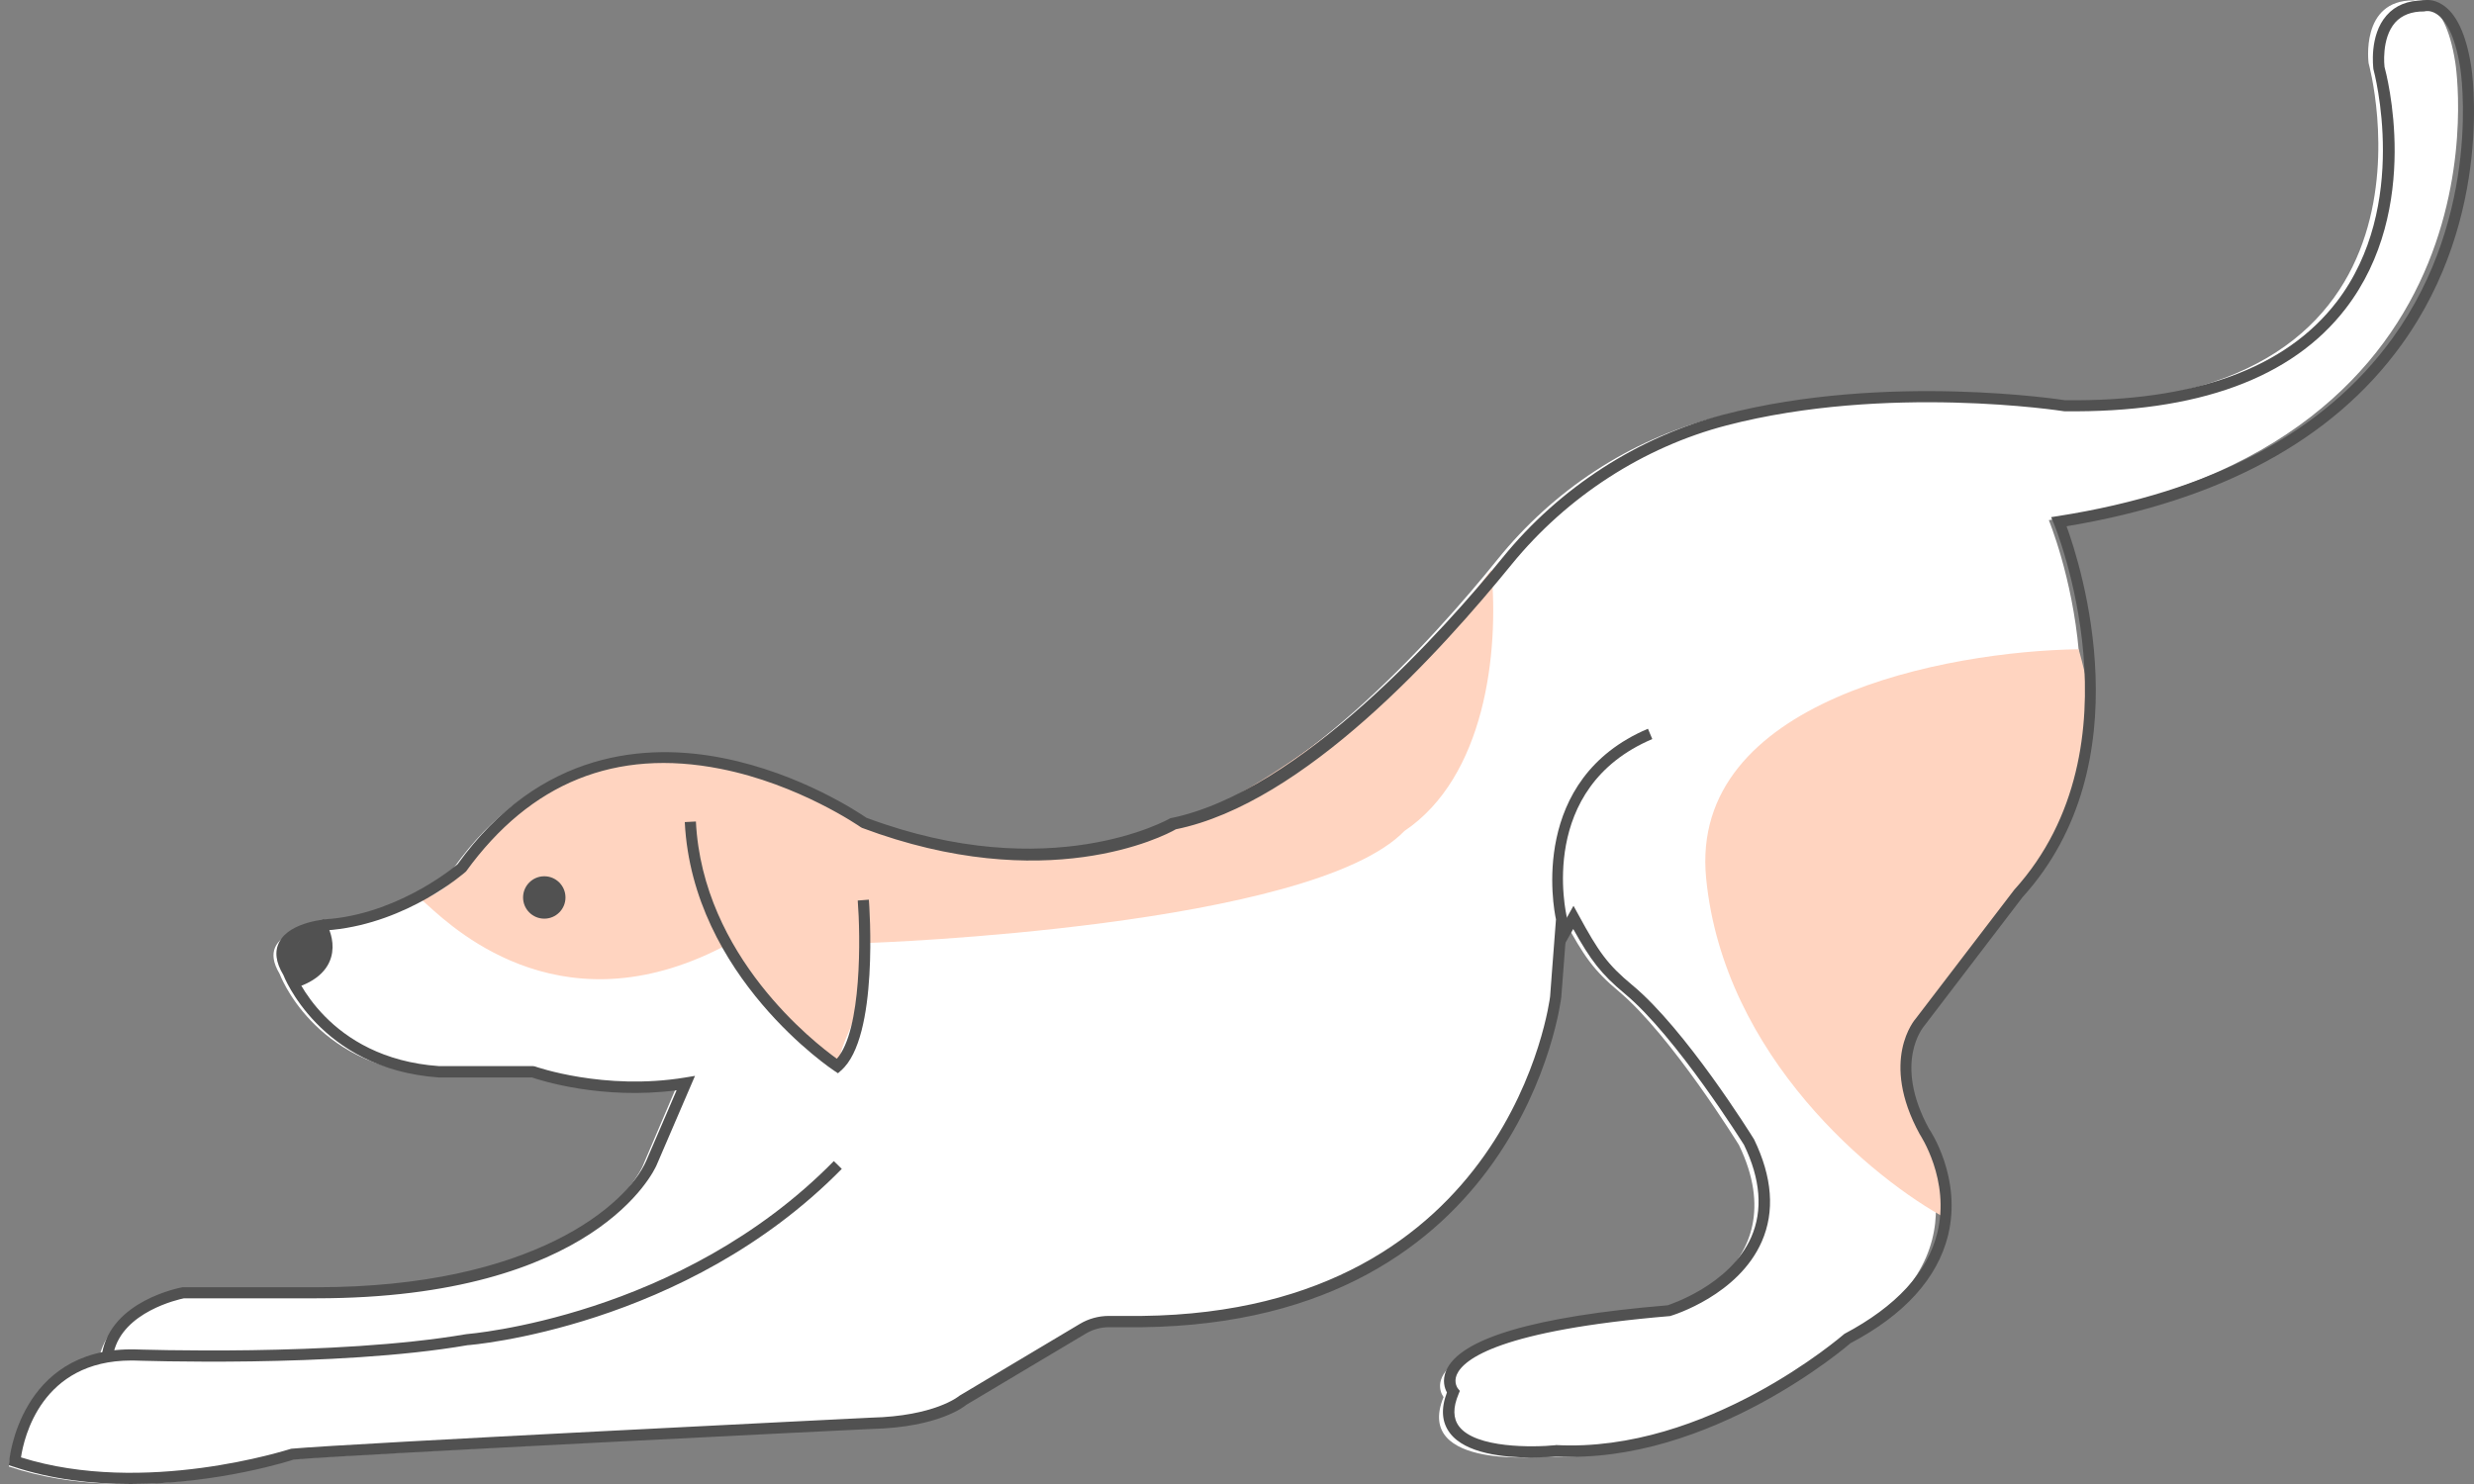 <svg width="175" height="105" viewBox="0 0 175 105" fill="none" xmlns="http://www.w3.org/2000/svg">
<rect x="0" y="0" width="175" height="105" fill="#808080" stroke="none"/>
<path d="M12.375 91.774H21.776C41.452 91.774 45.448 82.537 45.448 82.537L47.878 76.832C41.987 77.809 37.068 76.014 37.068 76.014H30.424C22.153 75.415 19.773 68.892 19.773 68.892C17.879 65.74 22.887 65.501 22.887 65.501C28.133 64.962 32.07 61.441 32.07 61.441C43.167 45.931 60.462 58.249 60.462 58.249C73.86 63.326 82.22 58.249 82.22 58.249C91.394 56.404 101.449 45.143 105.922 39.587C109.869 34.69 115.254 31.129 121.323 29.543C132.866 26.511 145.342 28.535 145.342 28.535C174.319 28.835 167.546 4.477 167.546 4.477C167.546 4.477 166.931 -0.002 170.72 0.028C170.72 0.028 172.881 -0.63 173.675 4.407C173.675 4.407 178.137 31.518 144.925 36.804C144.925 36.804 151.55 52.754 142.04 63.326L135.118 72.463C135.118 72.463 132.668 75.216 135.405 80.293C135.405 80.293 141.316 88.991 129.931 95.075C129.931 95.075 120.272 103.623 109.323 103.045C109.323 103.045 99.952 104.062 102.114 98.846C102.114 98.846 98.653 94.646 117.386 93.05C117.386 93.05 127.333 90.008 123.009 81.021C123.009 81.021 118.239 73.281 114.51 70.149C112.715 68.643 112.041 67.665 110.603 65.012L108.441 68.892C108.441 68.892 78.958 78.159 66.413 81.919L63.239 83.964C63.239 83.964 60.205 84.622 59.639 85.779C59.064 86.936 57.269 90.058 56.605 90.806C55.95 91.544 51.121 94.347 50.793 94.517C50.466 94.686 36.662 96.901 36.662 96.901C36.662 96.901 10.342 98.716 9.846 98.626C9.35 98.536 7 96.182 7 96.182C7.585 92.651 12.355 91.784 12.355 91.784L12.375 91.774Z" fill="white"/>
<path d="M120.685 62.142C119.445 49.495 137.737 46.069 147.037 45.938C147.296 46.86 147.812 48.862 147.812 49.495C147.812 50.285 146.456 57.201 146.069 57.992C145.681 58.782 137.737 70.441 137.155 70.639C136.69 70.797 135.282 73.076 134.636 74.196L135.024 78.148L137.155 82.495L137.737 86.25C132.569 83.484 121.925 74.789 120.685 62.142Z" fill="#FFD4C0"/>
<path d="M105.49 40.312C97.56 51.034 87.155 56.868 82.943 58.445C83.077 58.5 83.209 58.554 83.341 58.607C77.342 60.655 69.41 61.612 61.175 58.445C55.732 54.371 42.71 48.945 34.158 59.824C33.316 61.072 31.242 63.569 29.688 63.569C29.776 63.614 29.96 63.781 30.237 64.032C32.387 65.987 40.111 73.01 51.651 66.722C52.817 69.35 56.005 74.685 59.425 75C59.425 74.451 59.638 73.949 59.914 73.296C60.432 72.073 61.175 70.319 61.175 66.722C61.939 66.722 92.771 65.579 99.345 58.795C105.021 54.976 106.052 46.216 105.49 40.312Z" fill="#FFD4C0"/>
<path d="M108.275 103.125C109.248 103.125 109.973 103.046 110.052 103.046C120.96 103.64 130.796 95.127 130.895 95.038C134.696 93.039 137.038 90.456 137.793 87.427C138.795 83.349 136.542 79.994 136.443 79.855C133.902 75.183 136.036 72.679 136.125 72.57L143.063 63.484C151.698 53.962 147.172 39.957 146.18 37.235C157.048 35.434 165.017 31.118 169.861 24.407C176.471 15.282 174.824 4.81 174.804 4.701C174.446 2.424 173.752 0.94 172.739 0.316C172.134 -0.07 171.598 -0.011 171.409 0.029C170.308 0.029 169.434 0.385 168.819 1.088C167.568 2.503 167.876 4.8 167.886 4.899C167.926 5.047 170.506 14.579 165.276 21.369C161.653 26.07 155.211 28.426 146.07 28.317C146.001 28.307 133.436 26.337 121.922 29.337C115.868 30.91 110.32 34.493 106.3 39.442C102.3 44.352 91.983 56.054 82.783 57.895C82.703 57.944 74.321 62.732 61.29 57.862C60.793 57.526 56.635 54.724 51.136 53.636C45.806 52.577 38.224 53.022 32.368 61.148C32.368 61.148 28.487 64.494 23.455 65.008C23.177 65.018 20.537 65.186 19.763 66.641C19.405 67.305 19.505 68.087 20.041 68.977C20.041 68.977 22.572 75.629 31.008 76.233H37.618C38.233 76.44 42.551 77.836 47.861 77.143L45.707 82.151C44.337 85.24 37.707 91.079 22.383 91.079H12.904C12.696 91.119 7.852 92.039 7.217 95.781L7.188 95.979L7.336 96.127C8.249 97.038 9.857 98.572 10.393 98.661C10.899 98.711 31.127 97.374 37.32 96.949C42.541 96.117 51.275 94.702 51.613 94.534C51.811 94.435 56.823 91.584 57.548 90.763C58.262 89.961 60.108 86.754 60.635 85.695C60.992 84.982 62.868 84.349 63.969 84.111L64.098 84.062L67.225 82.062C79.671 78.361 108.94 69.245 109.238 69.146L109.387 69.096L111.283 65.731C112.523 67.948 113.248 68.908 114.935 70.314C118.578 73.342 123.312 80.934 123.362 81.003C124.533 83.418 124.711 85.626 123.878 87.526C122.369 90.97 118.002 92.336 117.962 92.356C108.553 93.138 103.253 94.702 102.29 96.988C102.003 97.681 102.191 98.236 102.35 98.522C101.913 99.671 101.983 100.631 102.558 101.393C103.66 102.858 106.419 103.125 108.265 103.125H108.275ZM110.032 102.254C108.484 102.412 104.375 102.482 103.204 100.918C102.777 100.344 102.767 99.601 103.174 98.631L103.263 98.414L103.114 98.226C103.114 98.226 102.807 97.82 103.045 97.266C103.531 96.147 106.141 94.128 118.131 93.118C118.409 93.039 122.965 91.624 124.622 87.843C125.555 85.715 125.366 83.28 124.076 80.617C123.858 80.261 119.213 72.808 115.461 69.7C113.704 68.245 113.069 67.334 111.65 64.721L111.302 64.088L108.861 68.433C106.558 69.146 78.907 77.767 66.957 81.31L66.858 81.36L63.741 83.349C63.185 83.478 60.545 84.131 59.93 85.339C59.354 86.487 57.578 89.535 56.952 90.238C56.357 90.901 51.603 93.653 51.255 93.821C50.809 93.96 42.62 95.296 37.231 96.157C30.065 96.642 11.247 97.879 10.493 97.869C10.254 97.78 9.053 96.701 8.041 95.702C8.696 92.821 12.617 91.94 13.014 91.861H22.383C42.104 91.861 46.273 82.834 46.441 82.448L49.161 76.124L48.446 76.242C42.73 77.183 37.876 75.47 37.827 75.451L37.688 75.431H31.038C23.157 74.867 20.855 68.878 20.755 68.621C20.338 67.918 20.259 67.404 20.467 67.008C20.944 66.107 22.83 65.83 23.524 65.79C28.854 65.246 32.794 61.811 32.963 61.663C37.529 55.358 43.563 52.933 50.967 54.398C56.535 55.496 60.843 58.496 60.883 58.525L60.972 58.575C73.964 63.454 82.321 59.172 83.175 58.677C92.266 56.826 101.903 46.103 106.925 39.937C110.846 35.127 116.245 31.633 122.131 30.099C133.475 27.149 145.882 29.079 146.011 29.099C155.45 29.218 162.139 26.753 165.921 21.834C171.389 14.737 168.779 5.146 168.67 4.73C168.67 4.73 168.422 2.731 169.424 1.593C169.891 1.068 170.605 0.801 171.459 0.811L171.578 0.791C171.578 0.791 171.925 0.712 172.352 0.989C172.898 1.345 173.633 2.296 174.03 4.82C174.049 4.928 175.637 15.084 169.226 23.942C164.432 30.564 156.482 34.8 145.584 36.513L145.088 36.592L145.286 37.057C145.356 37.215 151.708 52.775 142.477 62.959L135.53 72.046C135.44 72.145 132.939 75.025 135.788 80.241C135.828 80.311 137.961 83.498 137.038 87.229C136.344 90.03 134.13 92.435 130.468 94.375C130.299 94.514 120.731 102.818 110.052 102.244L110.032 102.254Z" fill="#515151"/>
<path d="M21.172 69.375C24.239 68.159 22.776 65.625 22.776 65.625C22.673 65.706 20.351 65.949 20.314 66.943C20.276 67.936 21.163 69.375 21.163 69.375H21.172Z" fill="#515151" stroke="#515151" stroke-width="0.8" stroke-miterlimit="10"/>
<path d="M60.525 63.535C60.525 63.535 61.264 72.836 58.724 75C58.724 75 48.963 68.727 48.438 58.125" fill="#FFD4C0"/>
<path d="M59.275 75.938L59.491 75.744C62.188 73.416 61.489 64.052 61.46 63.656L60.672 63.717C60.869 66.218 60.968 72.898 59.196 74.911C57.66 73.813 49.697 67.672 49.225 58.125L48.438 58.166C48.979 69.105 58.93 75.714 59.029 75.775L59.275 75.938Z" fill="#515151"/>
<path d="M38.5 65C37.672 65 37 64.328 37 63.5C37 62.672 37.672 62 38.5 62C39.328 62 40 62.672 40 63.5C40 64.328 39.328 65 38.5 65Z" fill="#515151"/>
<path d="M59.107 82.509C47.968 93.951 32.733 95.041 32.733 95.041C23.329 96.671 9.056 96.131 9.056 96.131C1.27 96.021 0.625 103.763 0.625 103.763C9.711 106.813 20.304 103.263 20.304 103.263C24.52 102.873 61.498 101.042 61.498 101.042C66.259 100.932 67.984 99.412 67.984 99.412L76.535 94.261C77.09 93.921 77.735 93.741 78.389 93.741H80.74C107.66 93.411 110.15 70.416 110.15 70.416C110.15 70.416 110.239 69.236 110.576 64.855C110.576 64.855 108.275 55.253 116.875 51.562" fill="white"/>
<path d="M9.254 105C15.473 105 20.696 103.304 20.765 103.274C24.813 102.909 61.292 101.115 61.657 101.105C66.465 100.996 68.282 99.458 68.351 99.399L76.802 94.36C77.296 94.064 77.868 93.906 78.441 93.906H80.781C107.614 93.581 110.418 70.782 110.438 70.555L110.863 65.003L110.843 64.944C110.754 64.569 108.73 55.754 116.875 52.292L116.569 51.562C108.177 55.122 109.875 64.195 110.063 65.052L109.777 68.78C109.691 69.917 109.648 70.493 109.648 70.506C109.629 70.683 106.884 92.802 80.771 93.108H78.431C77.71 93.108 76.999 93.305 76.387 93.67L67.877 98.748C67.808 98.807 66.11 100.198 61.618 100.306C61.243 100.326 24.754 102.121 20.597 102.505C20.41 102.554 10.221 105.868 1.484 103.117C1.691 101.726 2.925 96.263 9.283 96.263C9.333 96.263 9.382 96.263 9.441 96.263C9.57 96.263 23.786 96.786 33.076 95.178C33.195 95.178 48.487 93.965 59.545 82.704L58.982 82.152C48.142 93.196 33.136 94.38 32.977 94.399C23.727 95.987 9.599 95.474 9.451 95.474C9.392 95.474 9.343 95.474 9.283 95.474C1.405 95.474 0.655 103.284 0.655 103.363L0.625 103.669L0.921 103.767C3.656 104.675 6.539 105 9.234 105H9.254Z" fill="#515151"/>
</svg>
